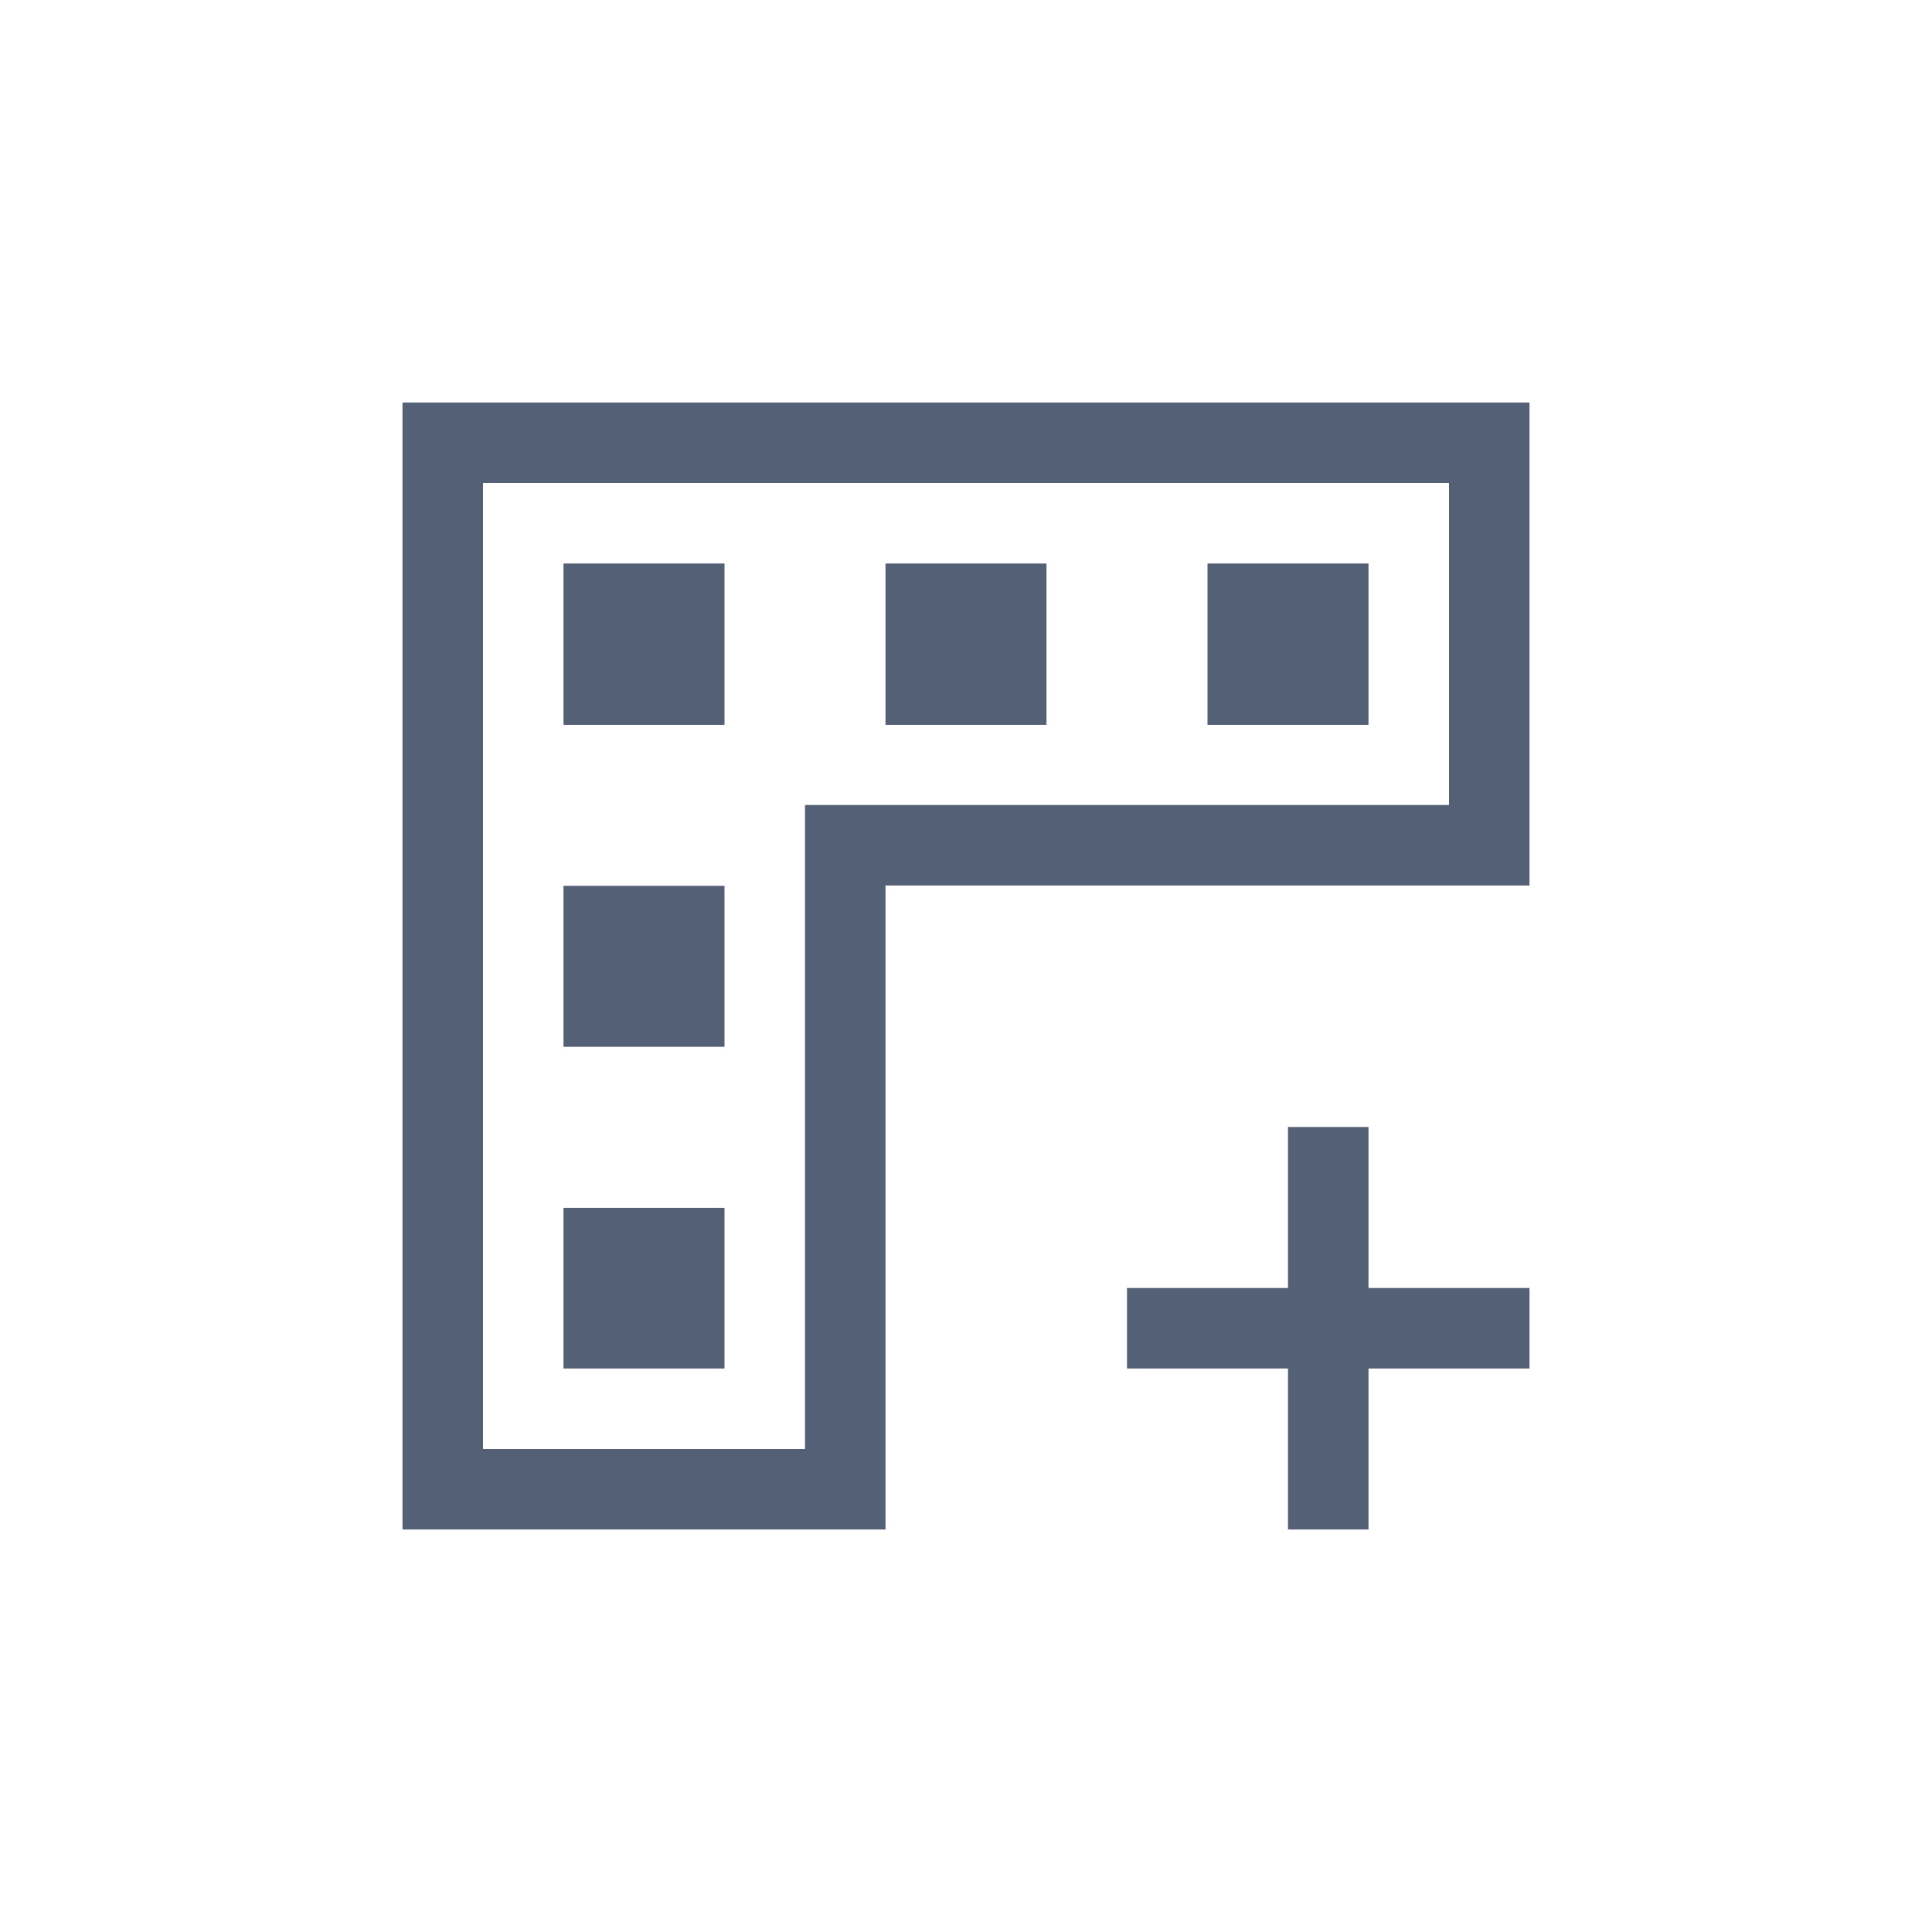 <svg xmlns="http://www.w3.org/2000/svg" width="24" height="24" viewBox="0 0 24 24">
  <g fill="#536076" transform="translate(5 5)">
    <path d="M1,1 L1,13 L5,13 L5,5 L13,5 L13,1 L1,1 Z M0,0 L14,0 L14,6 L6,6 L6,14 L0,14 L0,0 Z"/>
    <polygon points="2 2 4 2 4 4.004 2 4.004"/>
    <polygon points="6 2 8 2 8 4.004 6 4.004"/>
    <polygon points="10 2 12 2 12 4.004 10 4.004"/>
    <polygon points="2 6.004 4 6.004 4 8.004 2 8.004"/>
    <polygon points="2 10.004 4 10.004 4 12 2 12"/>
    <polygon points="11 9 11 11 9 11 9 12 11 12 11 14 12 14 12 12 14 12 14 11 12 11 12 9"/>
  </g>
</svg>

